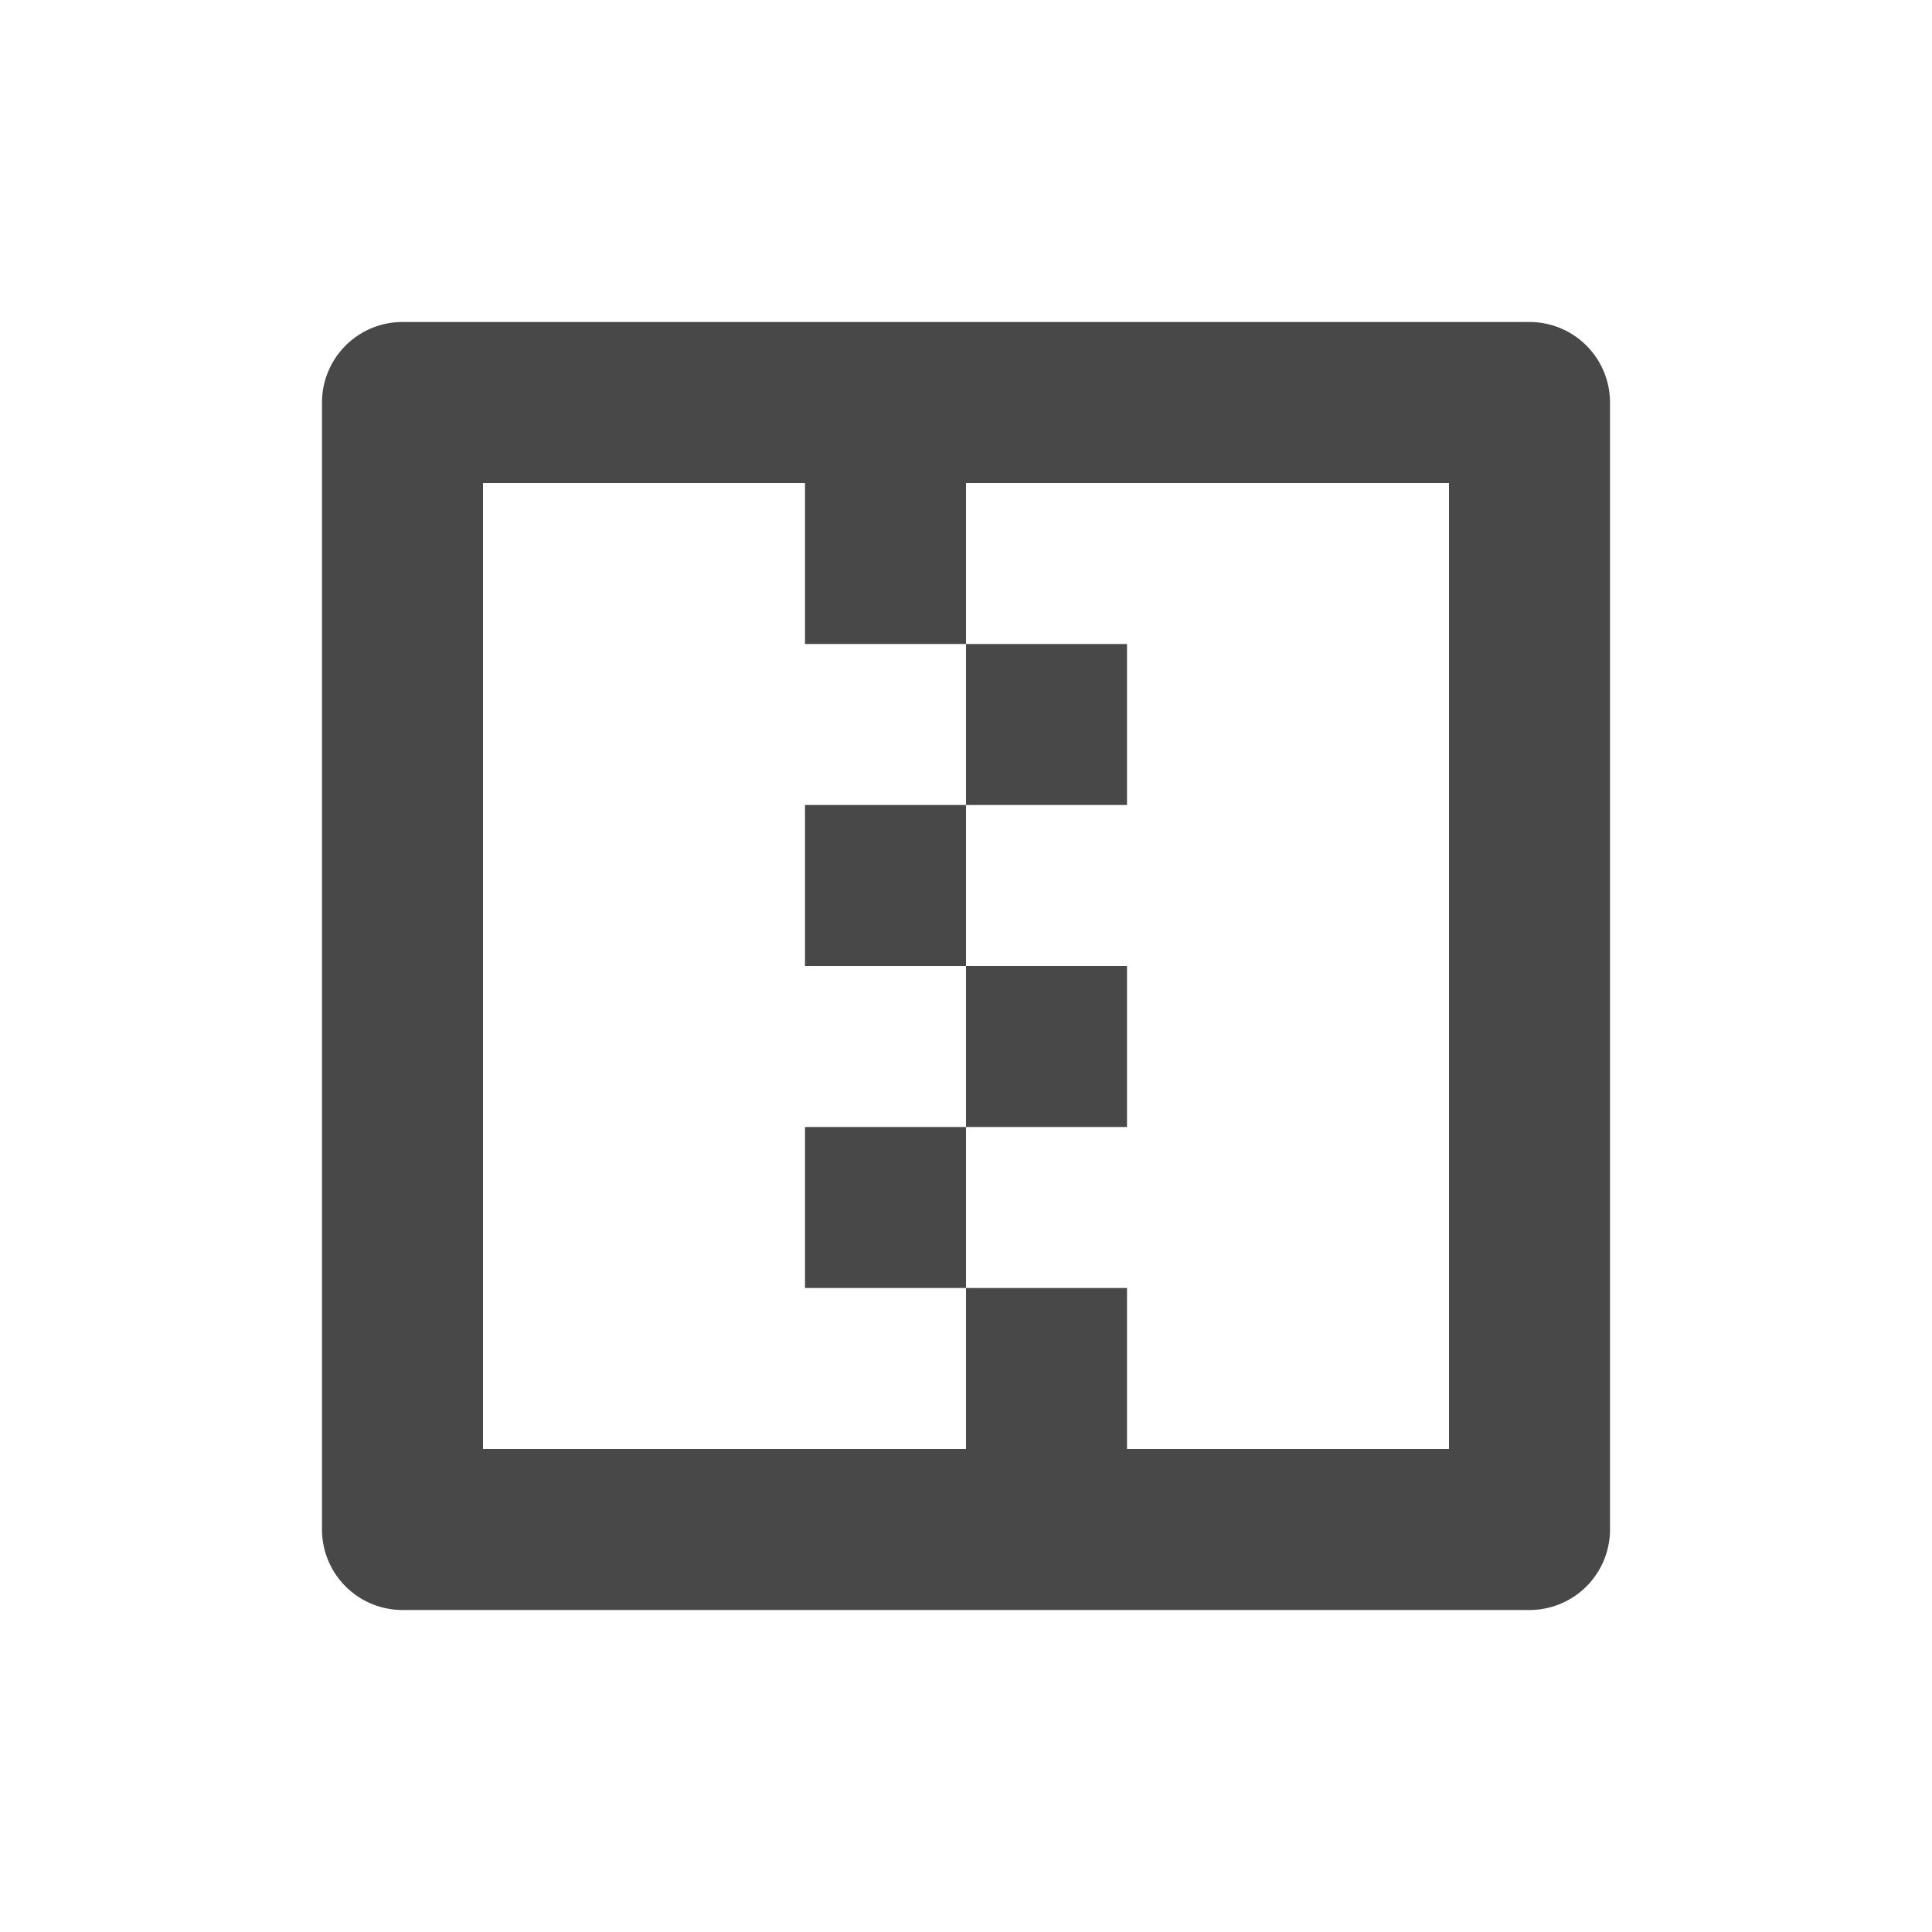 <svg width="24" height="24" viewBox="0 0 24 24" xmlns="http://www.w3.org/2000/svg"><title>icon-unzip</title><g fill="none" fill-rule="evenodd"><path d="M2 2h20v20H2z"/><path d="M5 4h14a1 1 0 0 1 1 1v14a1 1 0 0 1-1 1H5a1 1 0 0 1-1-1V5a1 1 0 0 1 1-1zm1 2v12h12V6H6zm4 0h2v2h-2V6zm2 2h2v2h-2V8zm-2 2h2v2h-2v-2zm2 2h2v2h-2v-2zm-2 2h2v2h-2v-2zm2 2h2v2h-2v-2z" fill="#484848"/></g></svg>